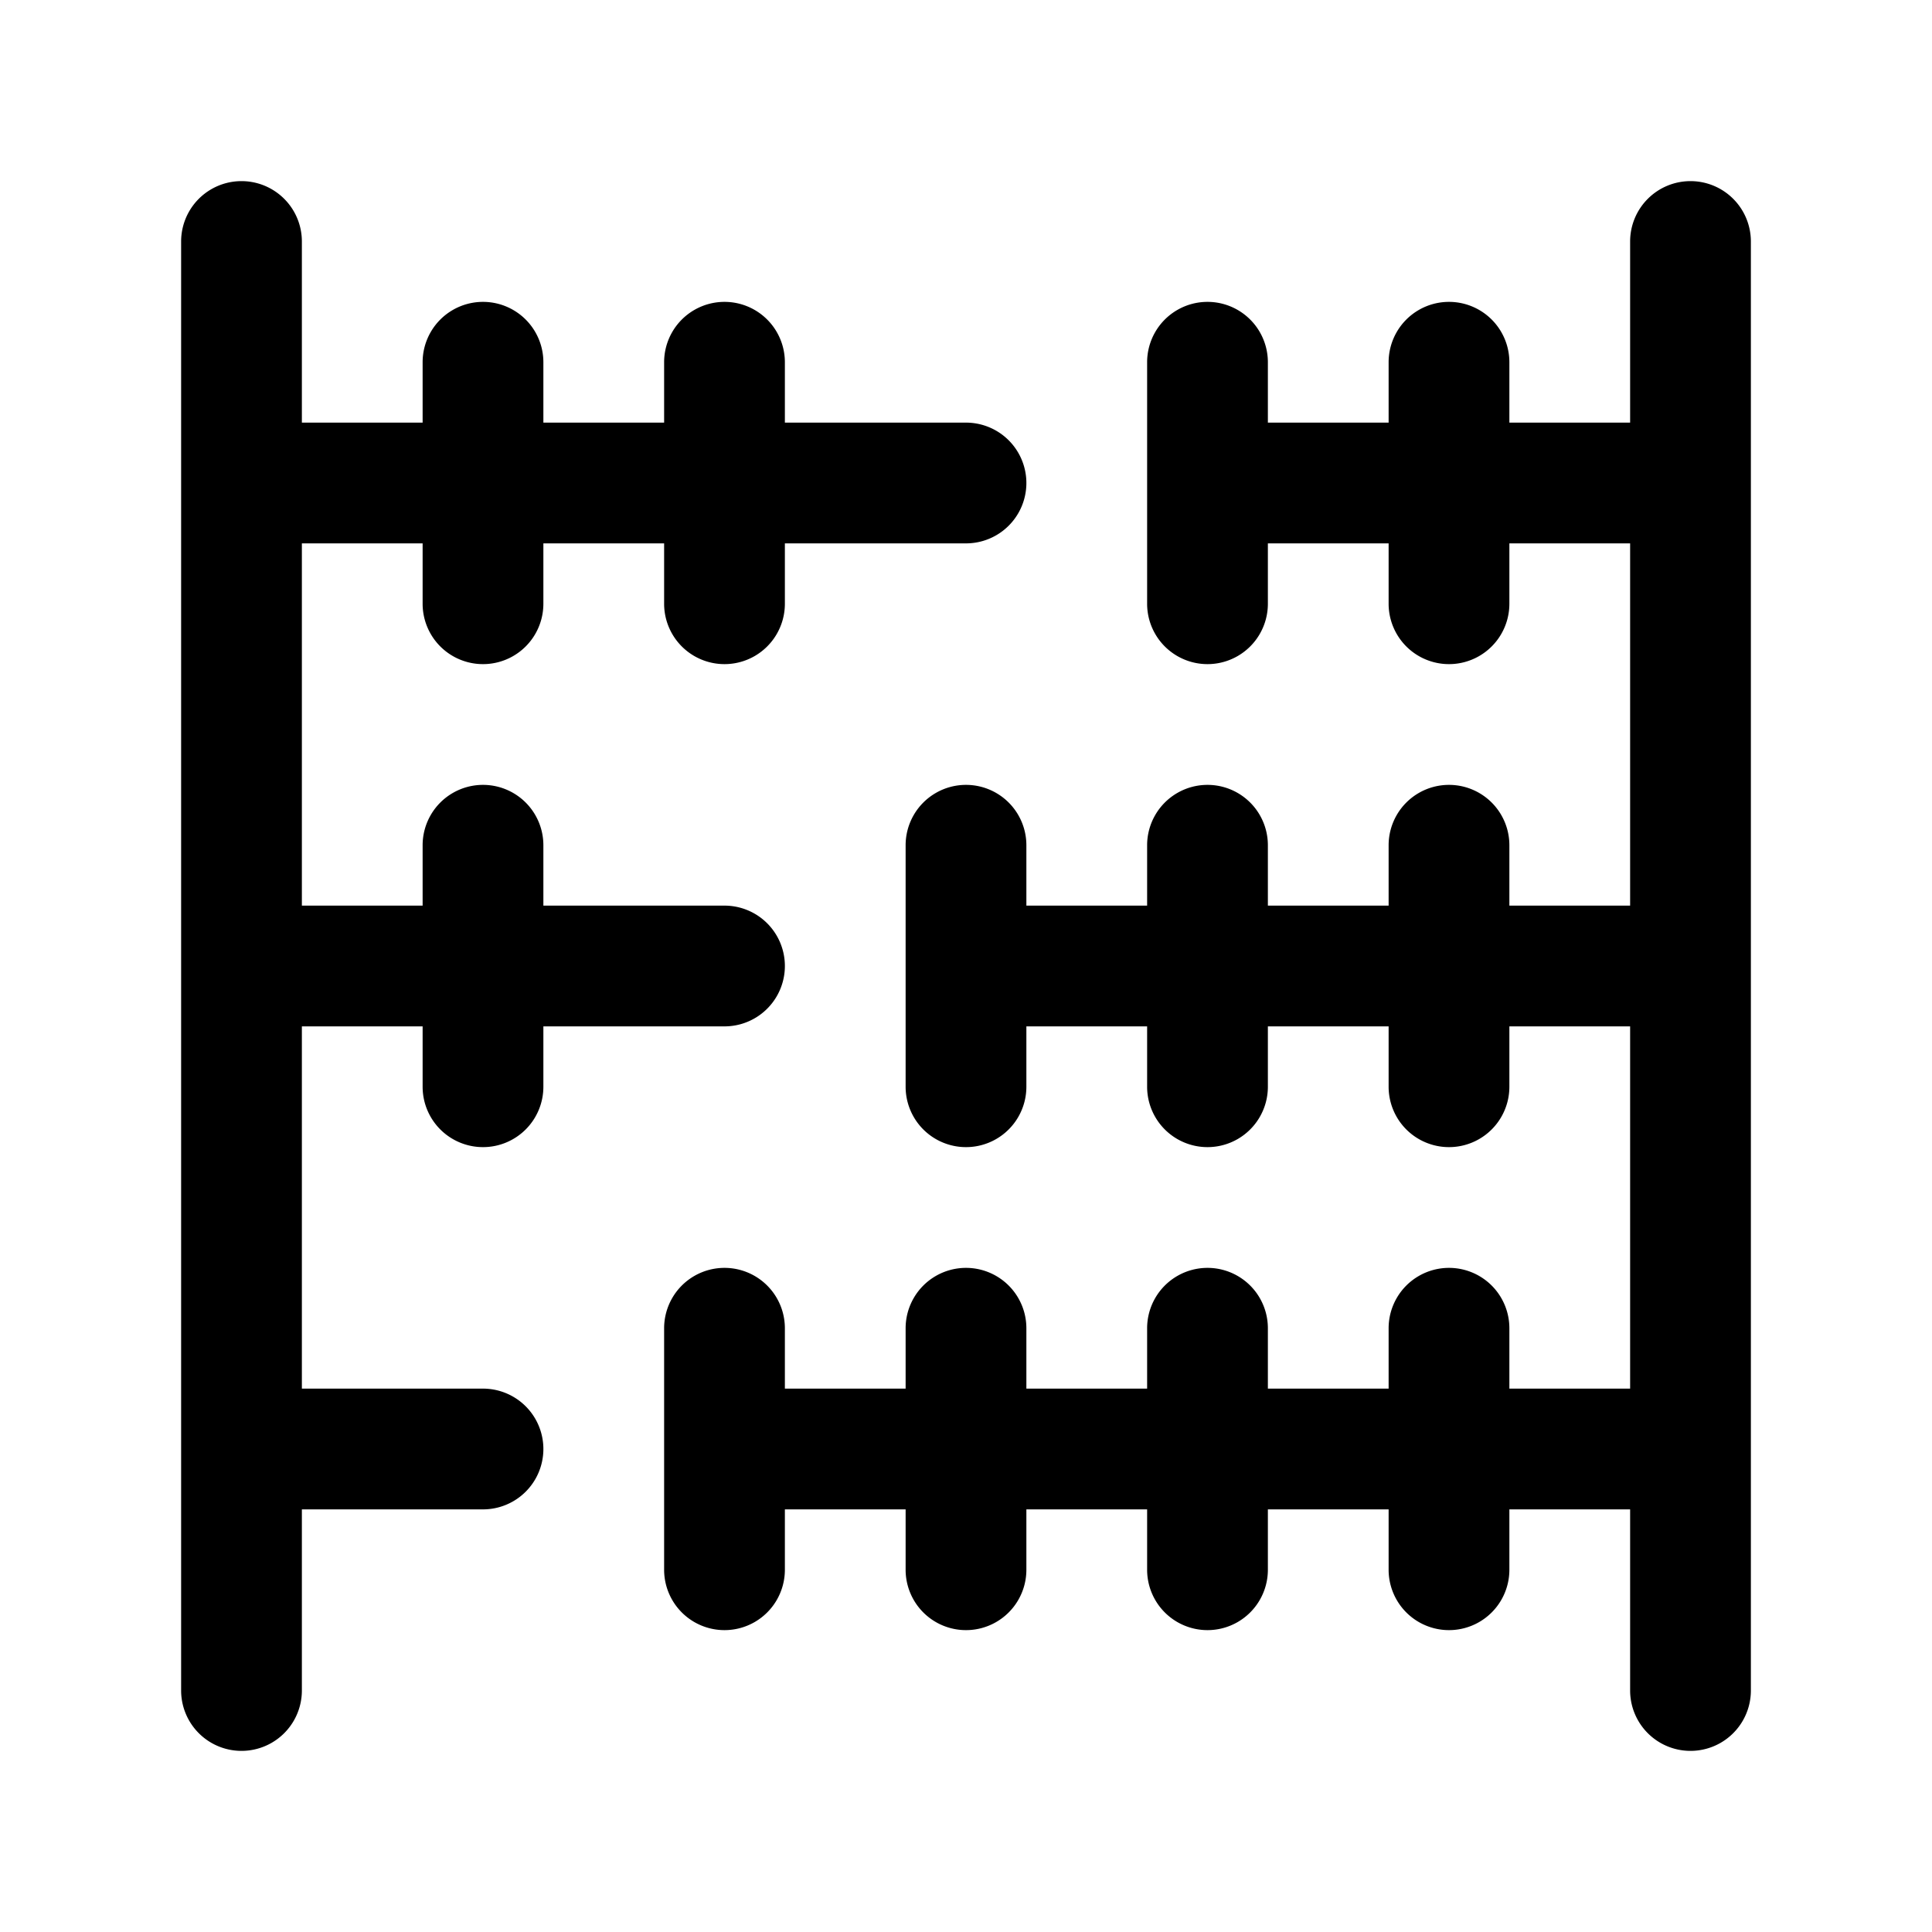 <?xml version="1.0"?>
<svg xmlns="http://www.w3.org/2000/svg" viewBox="0 0 32 32" width="512" height="512"><g id="abacus_mathematic_calc" data-name="abacus, mathematic, calc"><path d="M28,3a1,1,0,0,0-1,1V7H25V6a1,1,0,0,0-2,0V7H21V6a1,1,0,0,0-2,0v4a1,1,0,0,0,2,0V9h2v1a1,1,0,0,0,2,0V9h2v6H25V14a1,1,0,0,0-2,0v1H21V14a1,1,0,0,0-2,0v1H17V14a1,1,0,0,0-2,0v4a1,1,0,0,0,2,0V17h2v1a1,1,0,0,0,2,0V17h2v1a1,1,0,0,0,2,0V17h2v6H25V22a1,1,0,0,0-2,0v1H21V22a1,1,0,0,0-2,0v1H17V22a1,1,0,0,0-2,0v1H13V22a1,1,0,0,0-2,0v4a1,1,0,0,0,2,0V25h2v1a1,1,0,0,0,2,0V25h2v1a1,1,0,0,0,2,0V25h2v1a1,1,0,0,0,2,0V25h2v3a1,1,0,0,0,2,0V4A1,1,0,0,0,28,3Z"/><path d="M8,19a1,1,0,0,0,1-1V17h3a1,1,0,0,0,0-2H9V14a1,1,0,0,0-2,0v1H5V9H7v1a1,1,0,0,0,2,0V9h2v1a1,1,0,0,0,2,0V9h3a1,1,0,0,0,0-2H13V6a1,1,0,0,0-2,0V7H9V6A1,1,0,0,0,7,6V7H5V4A1,1,0,0,0,3,4V28a1,1,0,0,0,2,0V25H8a1,1,0,0,0,0-2H5V17H7v1A1,1,0,0,0,8,19Z"/></g></svg>
